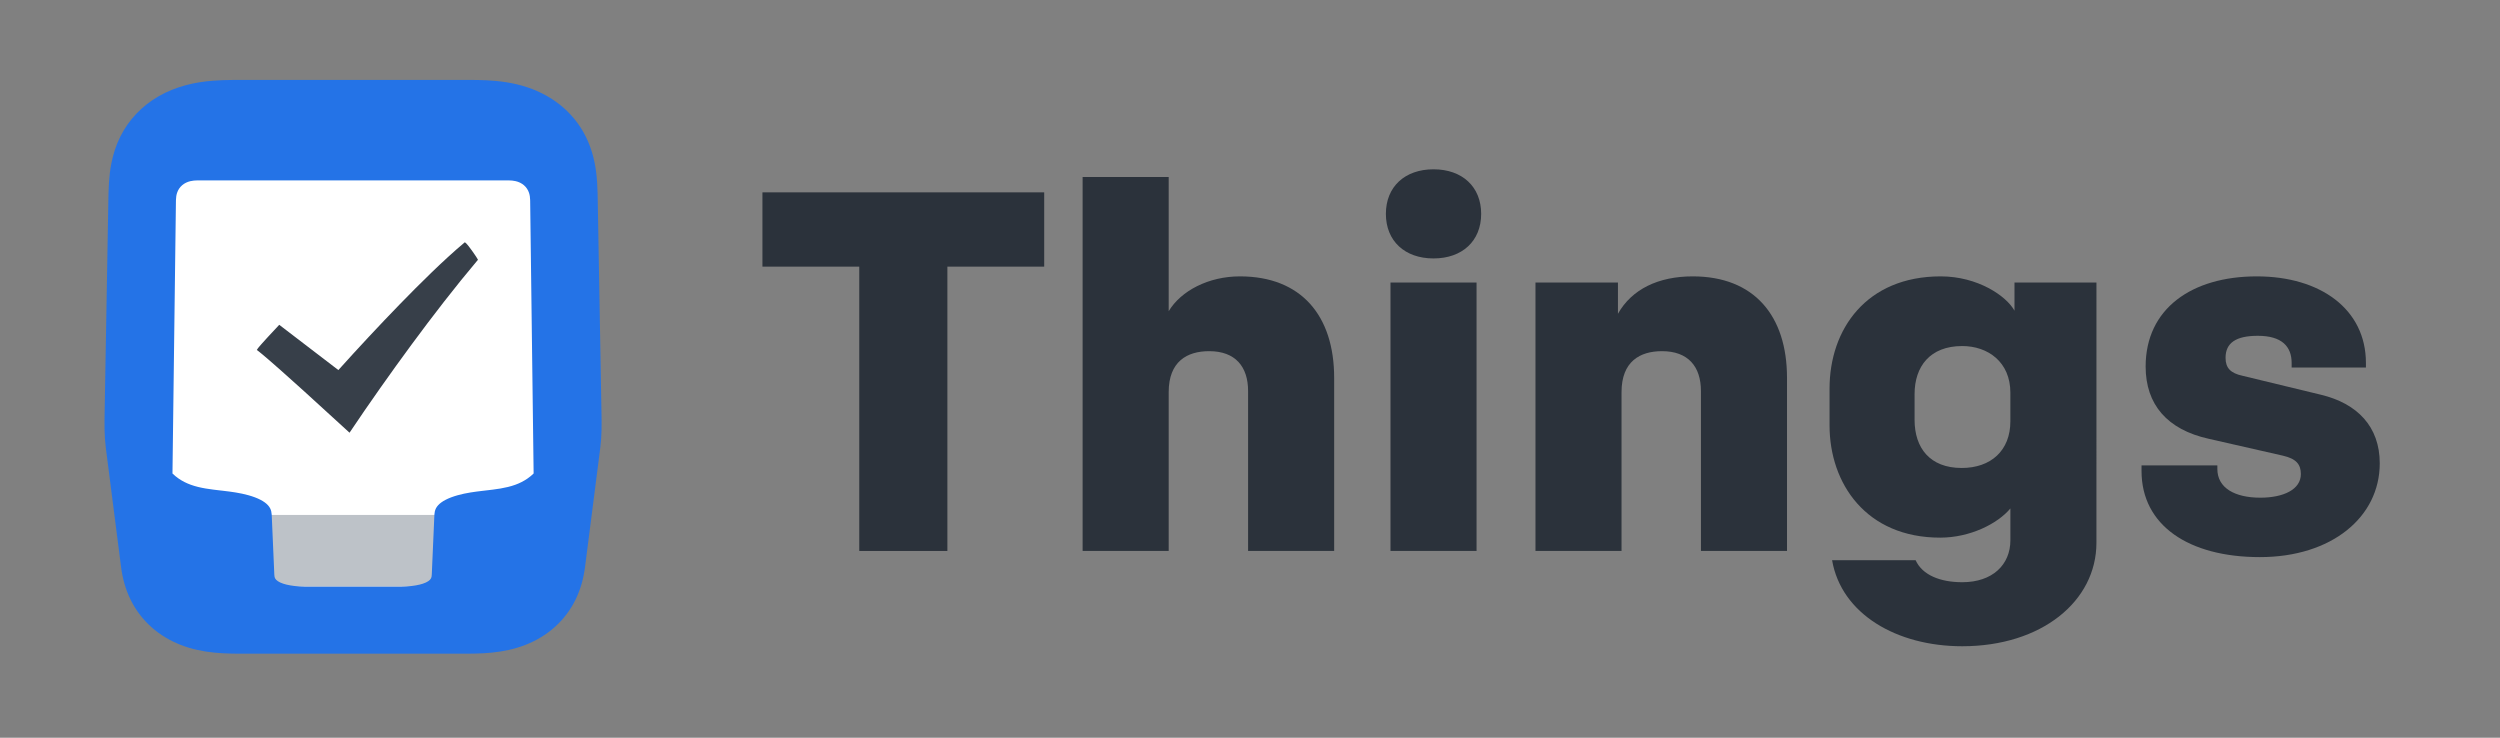 <?xml version="1.0" encoding="UTF-8"?>
<svg width="1220px" height="360px" viewBox="0 0 1220 360" version="1.1" xmlns="http://www.w3.org/2000/svg" xmlns:xlink="http://www.w3.org/1999/xlink">
    <rect x="0" y="0" width="1220" height="360" fill="#808080" stroke="none"/>
    <title>Things Logo</title>
    <defs>
        <path d="M170.268,212.292 L168.814,247.3 L73.084,247.3 L71.761,212.292 L170.268,212.292 Z" id="path-1"></path>
    </defs>
    <g id="Things-Logo" stroke="none" stroke-width="1" fill="none" fill-rule="evenodd">
        <g transform="translate(51, 39)">
            <g id="Things" transform="translate(321, 43)" fill="#2B323B" fill-rule="nonzero">
                <polygon id="Shape" points="137.57 11.87 137.57 48.12 90.32 48.12 90.32 186.87 47.32 186.87 47.32 48.12 0.07 48.12 0.07 11.87"></polygon>
                <path d="M156.32,186.87 L156.32,4.37 L198.32,4.37 L198.32,69.87 C204.32,59.87 217.82,52.87 233.07,52.87 C263.07,52.87 279.07,72.12 279.07,102.37 L279.07,186.87 L237.07,186.87 L237.07,108.87 C237.07,96.87 230.82,89.37 218.07,89.37 C207.32,89.37 198.32,94.37 198.32,109.37 L198.32,186.87 L156.32,186.87 Z" id="Shape"></path>
                <path d="M327.56,0.62 C341.56,0.62 350.81,9.12 350.81,22.37 C350.81,35.62 341.56,44.12 327.56,44.12 C313.56,44.12 304.31,35.62 304.31,22.37 C304.31,9.12 313.56,0.62 327.56,0.62 Z M306.56,186.87 L306.56,55.87 L348.56,55.87 L348.56,186.87 L306.56,186.87 Z" id="Shape"></path>
                <path d="M377.31,186.87 L377.31,55.87 L417.56,55.87 L417.56,71.12 C424.31,59.12 437.31,52.87 454.06,52.87 C484.06,52.87 500.06,72.12 500.06,102.37 L500.06,186.87 L458.06,186.87 L458.06,108.87 C458.06,96.87 451.81,89.37 439.06,89.37 C428.31,89.37 419.31,94.37 419.31,109.37 L419.31,186.87 L377.31,186.87 Z" id="Shape"></path>
                <path d="M651.06,182.87 C651.06,211.37 624.31,233.37 585.56,233.37 C553.56,233.37 526.56,217.62 522.06,191.37 L562.82,191.37 C566.07,198.62 574.82,202.12 585.57,202.12 C600.32,202.12 609.07,193.62 609.07,181.62 L609.07,166.12 C602.82,173.62 589.32,180.37 574.82,180.37 C538.57,180.37 520.82,153.87 520.82,125.62 L520.82,107.62 C520.82,78.62 538.82,52.87 575.07,52.87 C593.07,52.87 607.07,62.37 611.07,69.62 L611.07,55.87 L651.07,55.87 L651.06,182.87 Z M585.56,86.87 C569.81,86.87 562.31,96.87 562.31,110.37 L562.31,122.87 C562.31,136.62 569.81,146.37 585.31,146.37 C599.56,146.37 609.06,137.87 609.06,123.62 L609.06,109.62 C609.06,94.62 598.06,86.87 585.56,86.87 Z" id="Shape"></path>
                <path d="M730.82,189.87 C696.07,189.87 673.07,174.37 673.07,147.87 L673.07,145.12 L710.07,145.12 L710.07,146.87 C710.07,156.12 718.57,160.87 731.07,160.87 C742.32,160.87 750.82,156.87 750.82,149.37 C750.82,144.62 748.57,141.87 742.07,140.37 L705.82,132.12 C685.57,127.62 675.07,115.37 675.07,96.87 C675.07,68.62 697.57,52.87 729.32,52.87 C760.32,52.87 782.57,68.87 782.57,95.12 L782.57,97.37 L746.32,97.37 L746.32,95.12 C746.32,87.12 741.57,81.87 729.82,81.87 C719.07,81.87 714.07,85.37 714.07,92.62 C714.07,97.62 716.57,100.12 722.32,101.37 L760.57,110.62 C778.32,114.87 789.32,126.12 789.32,144.12 C789.31,170.37 765.82,189.87 730.82,189.87 Z" id="Shape"></path>
            </g>
            <g id="Box" transform="translate(0, 0)">
                <rect id="White-Background" fill="#FFFFFF" x="25.476" y="41.939" width="191.617" height="218.121"></rect>
                <g id="Paper-Front" fill-rule="nonzero">
                    <use fill="#FFFFFF" xlink:href="#path-1"></use>
                    <use fill-opacity="0.6" fill="#9299A4" xlink:href="#path-1"></use>
                </g>
                <path d="M177.387,0 C178.03,0 178.674,0.004 179.318,0.008 C180.606,0.016 181.894,0.032 183.181,0.063 C185.751,0.127 188.315,0.252 190.877,0.489 C197.892,1.138 204.69,2.608 211.191,5.473 C217.428,8.221 223.05,12.12 227.668,17.175 C232.381,22.335 235.733,28.347 237.797,35.005 C238.821,38.31 239.494,41.649 239.926,45.077 C240.361,48.516 240.539,51.957 240.63,55.417 C240.648,56.105 240.662,56.793 240.676,57.482 L240.695,58.515 L240.695,58.515 C240.698,58.686 240.701,58.859 240.704,59.031 L242.092,138.172 L242.092,138.172 L242.519,162.584 L242.519,162.584 L242.528,163.131 C242.535,163.496 242.54,163.861 242.546,164.227 C242.557,164.957 242.566,165.687 242.572,166.418 C242.583,167.879 242.577,169.34 242.547,170.801 C242.486,173.635 242.317,176.452 241.968,179.267 L241.936,179.525 L241.938,179.525 C239.459,198.889 236.982,218.254 234.505,237.617 C233.786,243.233 232.33,248.616 229.809,253.722 C227.293,258.818 223.861,263.327 219.612,267.102 C215.431,270.815 210.636,273.663 205.446,275.694 C200.078,277.795 194.528,278.938 188.824,279.496 C186.339,279.738 183.853,279.868 181.359,279.933 C180.109,279.966 178.859,279.982 177.609,279.991 C177.192,279.994 176.775,279.995 176.358,279.997 L175.732,280 C175.524,280 175.315,280 175.107,280 L174.794,280 L67.783,280 C67.471,280 67.158,280 66.846,280 C66.221,279.997 65.596,279.995 64.971,279.991 C63.722,279.984 62.473,279.966 61.224,279.933 C58.732,279.868 56.248,279.739 53.766,279.498 C48.059,278.941 42.508,277.799 37.138,275.698 C31.945,273.666 27.147,270.818 22.965,267.102 C18.716,263.328 15.283,258.82 12.767,253.723 C10.246,248.617 8.79,243.234 8.071,237.618 L0.638,179.525 L0.638,179.525 L0.641,179.525 L0.641,179.523 C0.273,176.648 0.096,173.772 0.031,170.877 C8.84332962e-08,169.429 -0.006,167.981 0.005,166.532 C0.01,165.807 0.019,165.083 0.03,164.359 L0.047,163.273 L0.047,163.273 L0.113,159.442 L0.113,159.442 L0.248,151.781 L0.248,151.781 L1.706,68.539 L1.706,68.539 C1.747,66.214 1.787,63.891 1.828,61.567 L1.89,58.08 C1.896,57.695 1.904,57.309 1.912,56.923 C1.928,56.153 1.946,55.381 1.97,54.611 C2.016,53.071 2.082,51.533 2.184,49.996 C2.387,46.926 2.733,43.892 3.318,40.868 C4.198,36.318 5.59,31.955 7.652,27.79 C9.722,23.61 12.385,19.8 15.606,16.427 C18.777,13.107 22.406,10.295 26.378,8.005 C30.449,5.659 34.793,3.909 39.315,2.67 C43.791,1.444 48.291,0.751 52.905,0.385 C56.356,0.111 59.66,0.032 63.033,0.009 L63.613,0.006 C63.709,0.005 63.806,0.005 63.903,0.004 L64.484,0 L64.484,0 L65.36,0 L65.36,0 L66.242,0 L66.242,0 L177.387,0 Z M196.33,49.026 L46.246,49.026 L46.246,49.026 L45.938,49.026 L45.938,49.026 L45.734,49.029 C45.633,49.03 45.532,49.031 45.431,49.032 L45.23,49.036 C44.126,49.059 43.057,49.137 41.93,49.402 C40.444,49.751 39.057,50.392 37.889,51.397 C36.717,52.405 35.882,53.677 35.403,55.142 C35.035,56.267 34.918,57.337 34.874,58.45 L34.868,58.617 L34.868,58.617 L34.863,58.785 L34.863,58.785 L34.858,58.954 L34.858,58.954 L34.855,59.124 L34.855,59.124 L34.852,59.294 L34.852,59.294 L34.848,59.552 L34.848,59.552 L33.167,192.065 L33.167,192.065 C34.091,192.97 35.093,193.793 36.166,194.534 C37.084,195.168 38.036,195.73 39.031,196.234 C40.026,196.738 41.042,197.174 42.09,197.554 C44.444,198.411 46.897,198.97 49.357,199.388 C50.596,199.599 51.84,199.774 53.085,199.934 C53.968,200.047 54.852,200.152 55.737,200.255 L57.479,200.456 L57.479,200.456 L58.16,200.536 C60.089,200.762 62.015,201.003 63.934,201.315 C66.071,201.663 68.18,202.096 70.267,202.682 C71.35,202.986 72.417,203.328 73.468,203.728 C74.381,204.076 75.271,204.461 76.139,204.912 C76.877,205.296 77.584,205.718 78.255,206.212 C78.818,206.627 79.336,207.076 79.804,207.598 C80.57,208.451 81.094,209.387 81.363,210.51 C81.479,210.998 81.542,211.49 81.578,211.99 C81.613,212.479 81.629,212.97 81.65,213.461 L81.901,219.22 L82.666,236.769 L82.792,239.668 L82.792,239.668 L82.855,241.111 L82.855,241.111 L82.869,241.468 C82.884,241.832 82.909,242.209 82.995,242.555 C83.132,243.109 83.406,243.56 83.799,243.964 C84.044,244.217 84.314,244.43 84.605,244.626 C84.956,244.862 85.323,245.061 85.704,245.24 C86.658,245.689 87.707,246.015 88.724,246.267 C90.004,246.583 91.293,246.795 92.601,246.95 C94.41,247.165 96.218,247.261 98.032,247.301 L144.547,247.301 C146.36,247.261 148.166,247.166 149.974,246.951 C151.281,246.795 152.572,246.584 153.851,246.268 C154.869,246.016 155.918,245.689 156.872,245.241 C157.253,245.062 157.62,244.863 157.971,244.627 C158.262,244.431 158.532,244.217 158.777,243.965 C159.17,243.56 159.444,243.11 159.58,242.555 C159.665,242.21 159.69,241.832 159.706,241.468 L159.72,241.111 L159.72,241.111 L159.783,239.668 L159.91,236.769 C160.082,232.839 160.253,228.908 160.424,224.977 C160.592,221.138 160.76,217.299 160.927,213.46 C160.948,212.97 160.964,212.479 160.999,211.989 C161.035,211.49 161.097,210.998 161.214,210.509 C161.484,209.386 162.008,208.451 162.774,207.598 C163.242,207.076 163.761,206.627 164.324,206.213 C164.995,205.719 165.702,205.297 166.44,204.914 C167.308,204.463 168.199,204.077 169.112,203.729 C170.164,203.33 171.23,202.988 172.313,202.684 C174.4,202.099 176.508,201.666 178.646,201.318 C180.564,201.006 182.491,200.766 184.419,200.539 L185.1,200.46 L185.1,200.46 L186.842,200.258 C187.726,200.155 188.609,200.05 189.492,199.937 C190.738,199.777 191.981,199.601 193.22,199.391 C195.678,198.972 198.133,198.413 200.486,197.557 C201.533,197.175 202.55,196.74 203.54,196.234 C204.535,195.73 205.488,195.168 206.405,194.534 C207.48,193.792 208.484,192.967 209.409,192.06 L207.727,59.466 L207.727,59.466 L207.723,59.209 L207.723,59.209 L207.718,58.954 L207.718,58.954 L207.714,58.785 C207.713,58.757 207.712,58.729 207.711,58.701 L207.706,58.533 C207.664,57.39 207.55,56.294 207.173,55.14 C206.693,53.677 205.859,52.405 204.688,51.398 C203.519,50.392 202.132,49.751 200.646,49.402 C199.518,49.137 198.45,49.059 197.346,49.036 L197.145,49.032 C197.078,49.031 197.01,49.03 196.943,49.03 L196.74,49.026 L196.74,49.026 L196.433,49.026 C196.399,49.026 196.365,49.026 196.33,49.026 L196.33,49.026 Z" fill="#2473E7" fill-rule="nonzero"></path>
                <path d="M114.121,141.59 C104.503,134.228 94.886,126.868 85.268,119.506 C83.385,121.499 81.515,123.504 79.659,125.525 C78.732,126.535 77.809,127.549 76.898,128.573 C76.442,129.085 75.99,129.601 75.547,130.124 C75.325,130.386 75.105,130.651 74.895,130.923 C74.614,131.286 74.567,131.387 74.327,131.776 C75.006,132.288 75.165,132.406 75.827,132.941 C76.318,133.337 76.806,133.739 77.29,134.144 C78.259,134.954 79.219,135.774 80.175,136.599 C82.089,138.251 83.987,139.919 85.879,141.595 C89.663,144.946 93.422,148.325 97.173,151.714 C104.112,157.986 112.695,165.823 119.573,172.161 C121.738,168.9 124.735,164.507 126.956,161.283 C129.441,157.673 131.946,154.077 134.47,150.495 C139.518,143.328 144.637,136.215 149.838,129.16 C160.004,115.374 171.193,100.855 182.25,87.762 C181.939,87.209 181.906,87.145 181.566,86.61 C181.326,86.233 181.079,85.861 180.83,85.49 C180.331,84.748 179.821,84.015 179.299,83.288 C178.778,82.562 178.248,81.844 177.696,81.14 C177.419,80.789 177.137,80.441 176.838,80.109 C176.689,79.944 176.538,79.782 176.371,79.635 C176.287,79.56 176.196,79.494 176.106,79.428 C176.015,79.363 175.924,79.297 175.833,79.23 C173.022,81.575 170.285,83.996 167.584,86.465 C164.884,88.935 162.227,91.447 159.595,93.988 C154.409,98.994 149.097,104.335 144.074,109.504 C138.975,114.751 133.939,120.057 128.947,125.406 C124.325,130.36 118.642,136.543 114.121,141.59 Z" id="Checkmark" fill-opacity="0.8" fill="#05101C" fill-rule="nonzero"></path>
            </g>
        </g>
    </g>
</svg>